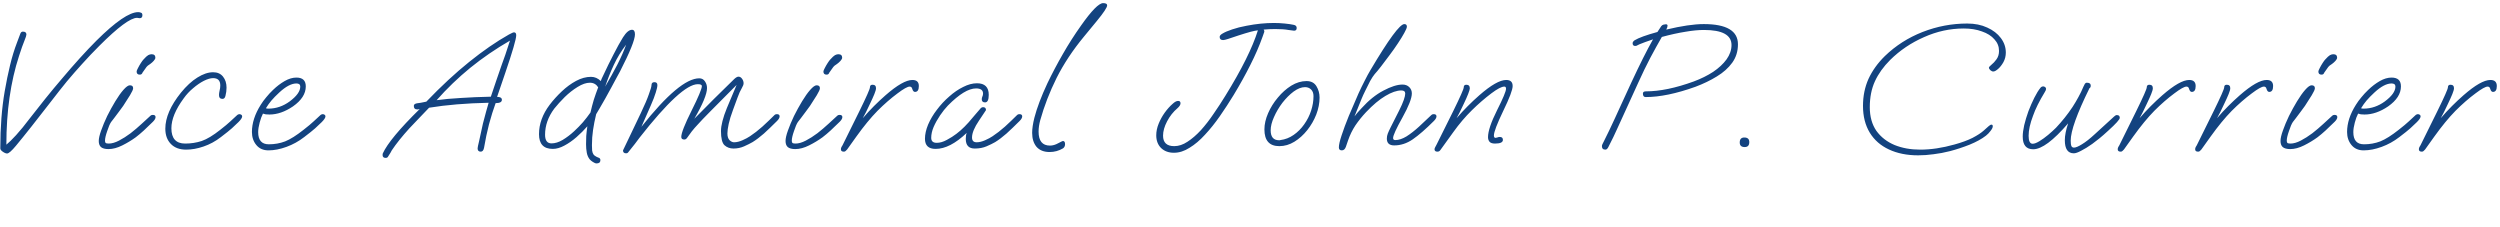 <svg width="408" height="37" viewBox="0 0 408 37" fill="none" xmlns="http://www.w3.org/2000/svg">
<path d="M1.16 25.05C0.96 25.05 0.72 24.95 0.44 24.75C0.18 24.57 0.05 24.39 0.05 24.21C0.05 20.77 0.29 17.66 0.77 14.88C1.03 13.38 1.32 11.97 1.64 10.65C1.96 9.31 2.34 8.07 2.78 6.93L3.32 5.49C3.4 5.27 3.54 5.16 3.74 5.16C4.12 5.16 4.31 5.32 4.31 5.64C4.31 5.78 4.2 6.12 3.98 6.66C3.76 7.18 3.47 8 3.11 9.12C1.73 13.34 1.04 18.17 1.04 23.61C1.44 23.29 1.97 22.77 2.63 22.05C3.29 21.33 4.05 20.4 4.91 19.26C5.67 18.28 6.49 17.24 7.37 16.14C8.27 15.02 9.2 13.9 10.16 12.78C11.12 11.64 12.07 10.55 13.01 9.51C13.97 8.45 14.88 7.49 15.74 6.63C18.86 3.53 21.13 1.98 22.55 1.98C22.71 1.98 22.86 2.01 23 2.07C23.16 2.11 23.24 2.25 23.24 2.49C23.24 2.81 23.09 2.97 22.79 2.97C22.71 2.97 22.64 2.96 22.58 2.94C22.52 2.92 22.45 2.91 22.37 2.91C21.31 2.91 19.26 4.43 16.22 7.47C15.18 8.51 14.24 9.5 13.4 10.44C12.56 11.36 11.73 12.31 10.91 13.29C10.11 14.27 9.25 15.36 8.33 16.56C7.41 17.74 6.34 19.11 5.12 20.67C4.14 21.91 3.3 22.95 2.6 23.79C1.9 24.63 1.42 25.05 1.16 25.05ZM22.807 12.18C22.467 12.18 22.297 12.01 22.297 11.67C22.297 11.57 22.367 11.39 22.507 11.13C22.647 10.85 22.807 10.57 22.987 10.29C23.167 10.01 23.307 9.82 23.407 9.72C23.747 9.34 24.007 9.1 24.187 9C24.387 8.9 24.567 8.85 24.727 8.85C25.147 8.85 25.357 9.04 25.357 9.42C25.357 9.56 25.267 9.73 25.087 9.93C24.927 10.11 24.737 10.28 24.517 10.44C24.197 10.64 23.997 10.8 23.917 10.92L23.257 11.85C23.237 11.93 23.187 12.01 23.107 12.09C23.047 12.15 22.947 12.18 22.807 12.18ZM17.707 24.33C17.147 24.33 16.737 24.22 16.477 24C16.237 23.78 16.117 23.45 16.117 23.01C16.117 22.59 16.247 22.02 16.507 21.3C16.767 20.56 17.097 19.77 17.497 18.93C17.917 18.09 18.357 17.29 18.817 16.53C19.277 15.77 19.717 15.15 20.137 14.67C20.577 14.17 20.927 13.92 21.187 13.92C21.547 13.92 21.727 14.08 21.727 14.4C21.727 14.6 21.557 14.98 21.217 15.54C20.877 16.1 20.507 16.68 20.107 17.28C19.947 17.5 19.727 17.8 19.447 18.18C19.167 18.56 18.897 18.92 18.637 19.26C18.377 19.58 18.207 19.8 18.127 19.92C17.927 20.22 17.717 20.71 17.497 21.39C17.257 22.07 17.137 22.59 17.137 22.95C17.137 23.11 17.167 23.23 17.227 23.31C17.307 23.39 17.477 23.43 17.737 23.43C18.237 23.43 18.797 23.27 19.417 22.95C20.037 22.63 20.667 22.23 21.307 21.75C21.947 21.25 22.547 20.74 23.107 20.22C23.687 19.7 24.177 19.25 24.577 18.87C24.657 18.79 24.777 18.75 24.937 18.75C25.237 18.75 25.387 18.87 25.387 19.11C25.387 19.33 25.247 19.58 24.967 19.86C24.427 20.4 23.927 20.88 23.467 21.3C23.007 21.72 22.567 22.09 22.147 22.41C21.487 22.89 20.757 23.33 19.957 23.73C19.157 24.13 18.407 24.33 17.707 24.33ZM30.371 24.42C29.311 24.42 28.481 24.11 27.881 23.49C27.281 22.87 26.981 22.04 26.981 21C26.981 19.2 27.831 17.24 29.531 15.12C30.411 14.04 31.301 13.22 32.201 12.66C33.121 12.08 33.981 11.79 34.781 11.79C35.481 11.79 36.021 12.03 36.401 12.51C36.781 12.99 36.971 13.59 36.971 14.31C36.971 14.75 36.911 15.2 36.791 15.66C36.711 15.98 36.551 16.14 36.311 16.14C35.931 16.14 35.741 15.93 35.741 15.51C35.741 15.33 35.771 15.1 35.831 14.82C35.911 14.52 35.951 14.23 35.951 13.95C35.951 13.15 35.561 12.75 34.781 12.75C34.361 12.75 33.851 12.9 33.251 13.2C32.671 13.5 32.091 13.9 31.511 14.4C30.931 14.88 30.421 15.43 29.981 16.05C28.641 17.87 27.971 19.5 27.971 20.94C27.971 22.6 28.721 23.43 30.221 23.43C31.161 23.43 32.061 23.29 32.921 23.01C33.781 22.71 34.791 22.1 35.951 21.18C36.671 20.62 37.211 20.17 37.571 19.83C37.931 19.49 38.321 19.13 38.741 18.75C38.861 18.67 38.971 18.63 39.071 18.63C39.171 18.63 39.271 18.66 39.371 18.72C39.471 18.78 39.521 18.87 39.521 18.99C39.521 19.21 39.321 19.52 38.921 19.92C38.581 20.24 38.221 20.58 37.841 20.94C37.461 21.28 36.861 21.76 36.041 22.38C35.161 23.06 34.221 23.57 33.221 23.91C32.241 24.25 31.291 24.42 30.371 24.42ZM43.814 24.54C42.974 24.54 42.314 24.25 41.834 23.67C41.354 23.09 41.114 22.38 41.114 21.54C41.114 20.1 41.594 18.62 42.554 17.1C42.814 16.68 43.114 16.27 43.454 15.87C43.794 15.45 44.164 15.05 44.564 14.67C45.164 14.09 45.794 13.61 46.454 13.23C47.114 12.85 47.754 12.66 48.374 12.66C49.394 12.66 49.904 13.14 49.904 14.1C49.904 15.3 49.204 16.39 47.804 17.37C46.504 18.25 45.224 18.69 43.964 18.69C43.744 18.69 43.544 18.68 43.364 18.66C43.204 18.62 43.054 18.58 42.914 18.54C42.714 18.92 42.534 19.41 42.374 20.01C42.214 20.61 42.134 21.13 42.134 21.57C42.134 22.89 42.714 23.55 43.874 23.55C44.814 23.55 45.704 23.39 46.544 23.07C47.384 22.73 48.384 22.1 49.544 21.18C50.264 20.62 50.804 20.17 51.164 19.83C51.524 19.49 51.914 19.13 52.334 18.75C52.454 18.67 52.564 18.63 52.664 18.63C52.764 18.63 52.864 18.66 52.964 18.72C53.064 18.78 53.114 18.87 53.114 18.99C53.114 19.21 52.914 19.52 52.514 19.92C52.174 20.24 51.814 20.58 51.434 20.94C51.054 21.28 50.454 21.76 49.634 22.38C48.754 23.06 47.794 23.59 46.754 23.97C45.714 24.35 44.734 24.54 43.814 24.54ZM43.784 17.73C44.424 17.73 45.034 17.63 45.614 17.43C46.194 17.23 46.744 16.94 47.264 16.56C48.424 15.7 49.004 14.89 49.004 14.13C49.004 13.79 48.794 13.62 48.374 13.62C47.574 13.62 46.644 14.11 45.584 15.09C45.064 15.57 44.634 16.01 44.294 16.41C43.974 16.79 43.674 17.21 43.394 17.67C43.514 17.71 43.644 17.73 43.784 17.73ZM62.946 25.77C62.606 25.77 62.436 25.61 62.436 25.29C62.436 25.17 62.446 25.09 62.466 25.05C63.206 23.43 65.216 21.01 68.496 17.79C68.396 17.81 68.306 17.83 68.226 17.85C68.146 17.85 68.086 17.85 68.046 17.85C67.706 17.85 67.536 17.66 67.536 17.28C67.536 17.06 67.706 16.92 68.046 16.86C68.246 16.82 68.456 16.79 68.676 16.77C68.916 16.73 69.216 16.67 69.576 16.59C71.996 14.07 74.326 11.91 76.566 10.11C78.826 8.29 80.986 6.8 83.046 5.64C83.226 5.54 83.386 5.46 83.526 5.4C83.666 5.32 83.786 5.28 83.886 5.28C84.126 5.28 84.246 5.44 84.246 5.76C84.246 6.36 83.646 8.42 82.446 11.94L81.126 15.81C81.646 15.81 81.906 15.97 81.906 16.29C81.906 16.65 81.566 16.83 80.886 16.83C80.506 17.87 80.146 19.02 79.806 20.28C79.486 21.52 79.216 22.8 78.996 24.12C78.916 24.54 78.736 24.75 78.456 24.75C78.116 24.75 77.946 24.57 77.946 24.21C77.946 24.15 77.966 24.02 78.006 23.82C78.046 23.62 78.106 23.36 78.186 23.04C78.426 21.88 78.636 20.92 78.816 20.16C79.016 19.4 79.186 18.76 79.326 18.24C79.486 17.7 79.626 17.21 79.746 16.77C76.066 16.85 72.826 17.12 70.026 17.58C69.226 18.4 68.556 19.1 68.016 19.68C67.476 20.24 67.076 20.66 66.816 20.94C65.616 22.26 64.656 23.46 63.936 24.54C63.876 24.64 63.806 24.77 63.726 24.93C63.626 25.09 63.506 25.28 63.366 25.5C63.286 25.68 63.146 25.77 62.946 25.77ZM71.256 16.35C72.416 16.19 73.726 16.07 75.186 15.99C76.646 15.89 78.286 15.82 80.106 15.78C80.406 14.86 80.706 13.97 81.006 13.11C81.306 12.23 81.596 11.39 81.876 10.59C82.216 9.71 82.666 8.39 83.226 6.63C80.906 7.97 78.746 9.45 76.746 11.07C74.766 12.69 72.936 14.45 71.256 16.35ZM97.355 26.67C97.195 26.67 96.995 26.59 96.755 26.43C96.535 26.29 96.365 26.15 96.245 26.01C96.005 25.71 95.845 25.35 95.765 24.93C95.685 24.51 95.645 24.05 95.645 23.55C95.645 23.13 95.655 22.68 95.675 22.2C95.715 21.7 95.775 21.17 95.855 20.61C95.335 21.21 94.745 21.8 94.085 22.38C93.445 22.94 92.785 23.4 92.105 23.76C91.445 24.12 90.815 24.3 90.215 24.3C88.715 24.3 87.965 23.5 87.965 21.9C87.965 20.24 88.545 18.64 89.705 17.1C90.285 16.34 90.945 15.61 91.685 14.91C92.425 14.21 93.205 13.64 94.025 13.2C94.845 12.76 95.655 12.54 96.455 12.54C97.055 12.54 97.585 12.77 98.045 13.23C98.085 13.15 98.135 13.02 98.195 12.84C98.275 12.66 98.385 12.43 98.525 12.15C99.005 11.11 99.535 10.03 100.115 8.91C100.695 7.77 101.215 6.83 101.675 6.09C102.195 5.27 102.685 4.86 103.145 4.86C103.465 4.86 103.625 5.11 103.625 5.61C103.625 6.47 102.815 8.48 101.195 11.64C101.095 11.82 100.915 12.15 100.655 12.63C100.415 13.09 100.125 13.63 99.785 14.25C99.465 14.85 99.135 15.45 98.795 16.05C98.455 16.65 98.145 17.19 97.865 17.67C97.605 18.13 97.415 18.45 97.295 18.63C97.075 19.53 96.905 20.39 96.785 21.21C96.665 22.01 96.605 22.84 96.605 23.7C96.605 24.02 96.615 24.31 96.635 24.57C96.675 24.85 96.755 25.07 96.875 25.23C96.975 25.35 97.085 25.44 97.205 25.5C97.325 25.58 97.465 25.65 97.625 25.71C97.865 25.77 97.985 25.91 97.985 26.13C97.985 26.49 97.775 26.67 97.355 26.67ZM98.765 14.13C99.525 12.83 100.195 11.62 100.775 10.5C101.355 9.36 101.825 8.29 102.185 7.29C101.385 8.33 100.715 9.43 100.175 10.59C99.635 11.75 99.165 12.93 98.765 14.13ZM90.005 23.4C90.585 23.4 91.195 23.21 91.835 22.83C92.495 22.43 93.115 21.96 93.695 21.42C94.215 20.94 94.695 20.45 95.135 19.95C95.575 19.43 95.985 18.9 96.365 18.36C96.525 17.66 96.705 16.97 96.905 16.29C97.125 15.61 97.365 14.93 97.625 14.25C97.305 13.75 96.855 13.5 96.275 13.5C95.675 13.5 95.005 13.73 94.265 14.19C93.545 14.63 92.845 15.18 92.165 15.84C91.505 16.5 90.935 17.13 90.455 17.73C89.455 19.07 88.955 20.49 88.955 21.99C88.955 22.93 89.305 23.4 90.005 23.4ZM102.184 25.02C101.844 25.02 101.674 24.86 101.674 24.54C101.674 24.52 101.794 24.27 102.034 23.79C102.274 23.31 102.614 22.6 103.054 21.66L104.584 18.45C105.204 17.15 105.644 16.12 105.904 15.36C106.184 14.6 106.324 14.11 106.324 13.89C106.324 13.57 106.484 13.41 106.804 13.41C107.124 13.41 107.284 13.57 107.284 13.89C107.284 14.15 107.194 14.56 107.014 15.12C106.854 15.66 106.584 16.36 106.204 17.22L104.674 20.7C108.854 15.42 112.004 12.78 114.124 12.78C114.524 12.78 114.834 12.95 115.054 13.29C115.274 13.61 115.384 13.97 115.384 14.37C115.384 15.33 114.694 17 113.314 19.38C114.374 18.3 115.444 17.22 116.524 16.14C117.624 15.04 118.724 13.96 119.824 12.9C120.104 12.64 120.334 12.51 120.514 12.51C120.754 12.51 120.954 12.63 121.114 12.87C121.274 13.09 121.354 13.33 121.354 13.59C121.354 13.79 121.264 14.04 121.084 14.34C120.824 14.78 120.584 15.31 120.364 15.93C120.144 16.53 119.894 17.21 119.614 17.97C119.294 18.83 119.064 19.58 118.924 20.22C118.784 20.86 118.714 21.38 118.714 21.78C118.714 22.28 118.834 22.65 119.074 22.89C119.314 23.11 119.554 23.22 119.794 23.22C120.214 23.22 120.674 23.11 121.174 22.89C121.674 22.67 122.084 22.45 122.404 22.23C123.044 21.81 123.714 21.29 124.414 20.67C125.114 20.03 125.784 19.39 126.424 18.75C126.504 18.67 126.624 18.63 126.784 18.63C127.084 18.63 127.234 18.75 127.234 18.99C127.234 19.21 127.094 19.46 126.814 19.74C126.014 20.54 125.294 21.23 124.654 21.81C124.014 22.37 123.404 22.83 122.824 23.19C122.444 23.41 121.984 23.64 121.444 23.88C120.904 24.12 120.324 24.24 119.704 24.24C119.124 24.24 118.634 24.06 118.234 23.7C117.854 23.34 117.664 22.57 117.664 21.39C117.664 20.93 117.744 20.39 117.904 19.77C118.064 19.13 118.304 18.42 118.624 17.64L120.214 13.86L115.924 18.18C115.424 18.68 115.014 19.1 114.694 19.44C114.374 19.78 114.114 20.06 113.914 20.28C113.534 20.68 113.194 21.07 112.894 21.45C112.614 21.83 112.374 22.16 112.174 22.44C112.034 22.66 111.874 22.77 111.694 22.77C111.354 22.77 111.184 22.63 111.184 22.35C111.184 21.73 111.744 20.3 112.864 18.06C113.984 15.82 114.544 14.48 114.544 14.04C114.544 13.84 114.324 13.74 113.884 13.74C112.104 13.74 108.934 16.65 104.374 22.47C103.994 23.01 103.364 23.82 102.484 24.9C102.424 24.98 102.324 25.02 102.184 25.02ZM134.891 12.18C134.551 12.18 134.381 12.01 134.381 11.67C134.381 11.57 134.451 11.39 134.591 11.13C134.731 10.85 134.891 10.57 135.071 10.29C135.251 10.01 135.391 9.82 135.491 9.72C135.831 9.34 136.091 9.1 136.271 9C136.471 8.9 136.651 8.85 136.811 8.85C137.231 8.85 137.441 9.04 137.441 9.42C137.441 9.56 137.351 9.73 137.171 9.93C137.011 10.11 136.821 10.28 136.601 10.44C136.281 10.64 136.081 10.8 136.001 10.92L135.341 11.85C135.321 11.93 135.271 12.01 135.191 12.09C135.131 12.15 135.031 12.18 134.891 12.18ZM129.791 24.33C129.231 24.33 128.821 24.22 128.561 24C128.321 23.78 128.201 23.45 128.201 23.01C128.201 22.59 128.331 22.02 128.591 21.3C128.851 20.56 129.181 19.77 129.581 18.93C130.001 18.09 130.441 17.29 130.901 16.53C131.361 15.77 131.801 15.15 132.221 14.67C132.661 14.17 133.011 13.92 133.271 13.92C133.631 13.92 133.811 14.08 133.811 14.4C133.811 14.6 133.641 14.98 133.301 15.54C132.961 16.1 132.591 16.68 132.191 17.28C132.031 17.5 131.811 17.8 131.531 18.18C131.251 18.56 130.981 18.92 130.721 19.26C130.461 19.58 130.291 19.8 130.211 19.92C130.011 20.22 129.801 20.71 129.581 21.39C129.341 22.07 129.221 22.59 129.221 22.95C129.221 23.11 129.251 23.23 129.311 23.31C129.391 23.39 129.561 23.43 129.821 23.43C130.321 23.43 130.881 23.27 131.501 22.95C132.121 22.63 132.751 22.23 133.391 21.75C134.031 21.25 134.631 20.74 135.191 20.22C135.771 19.7 136.261 19.25 136.661 18.87C136.741 18.79 136.861 18.75 137.021 18.75C137.321 18.75 137.471 18.87 137.471 19.11C137.471 19.33 137.331 19.58 137.051 19.86C136.511 20.4 136.011 20.88 135.551 21.3C135.091 21.72 134.651 22.09 134.231 22.41C133.571 22.89 132.841 23.33 132.041 23.73C131.241 24.13 130.491 24.33 129.791 24.33ZM137.715 24.75C137.395 24.75 137.235 24.62 137.235 24.36C137.235 24.24 137.265 24.12 137.325 24C137.405 23.88 137.465 23.78 137.505 23.7L140.235 18.18C141.395 15.82 141.975 14.51 141.975 14.25C141.975 13.97 142.115 13.83 142.395 13.83C142.775 13.83 142.965 14.02 142.965 14.4C142.965 14.6 142.875 14.92 142.695 15.36C142.515 15.8 142.285 16.31 142.005 16.89C141.525 17.93 141.125 18.73 140.805 19.29C141.405 18.59 142.015 17.93 142.635 17.31C143.255 16.69 143.885 16.1 144.525 15.54C146.425 13.88 147.885 13.05 148.905 13.05C149.605 13.05 149.955 13.38 149.955 14.04C149.955 14.68 149.745 15 149.325 15C149.125 15 148.975 14.83 148.875 14.49C148.815 14.25 148.675 14.13 148.455 14.13C148.115 14.13 147.455 14.5 146.475 15.24C145.395 16.04 144.305 16.99 143.205 18.09C142.125 19.19 140.975 20.59 139.755 22.29L138.255 24.39C138.175 24.49 138.095 24.57 138.015 24.63C137.955 24.71 137.855 24.75 137.715 24.75ZM152.694 24.3C151.534 24.3 150.954 23.75 150.954 22.65C150.954 21.93 151.124 21.16 151.464 20.34C151.824 19.5 152.304 18.69 152.904 17.91C153.504 17.11 154.174 16.39 154.914 15.75C155.654 15.09 156.414 14.57 157.194 14.19C157.974 13.79 158.724 13.59 159.444 13.59C160.724 13.59 161.364 14.22 161.364 15.48C161.364 16.3 161.164 16.71 160.764 16.71C160.404 16.71 160.224 16.54 160.224 16.2C160.224 16.06 160.254 15.92 160.314 15.78C160.394 15.62 160.434 15.45 160.434 15.27C160.434 14.71 160.054 14.43 159.294 14.43C158.074 14.43 156.544 15.36 154.704 17.22C154.264 17.68 153.834 18.22 153.414 18.84C152.994 19.46 152.644 20.09 152.364 20.73C152.104 21.35 151.974 21.94 151.974 22.5C151.974 23.04 152.274 23.31 152.874 23.31C153.394 23.31 153.944 23.15 154.524 22.83C155.124 22.51 155.644 22.18 156.084 21.84C156.964 21.18 157.864 20.28 158.784 19.14C158.924 18.98 159.104 18.77 159.324 18.51C159.544 18.25 159.794 17.96 160.074 17.64C160.174 17.54 160.294 17.49 160.434 17.49C160.754 17.49 160.914 17.65 160.914 17.97L159.774 19.68C159.014 20.8 158.634 21.72 158.634 22.44C158.634 22.96 158.884 23.22 159.384 23.22C159.804 23.22 160.264 23.11 160.764 22.89C161.264 22.67 161.674 22.45 161.994 22.23C162.634 21.81 163.304 21.29 164.004 20.67C164.704 20.03 165.374 19.39 166.014 18.75C166.094 18.67 166.214 18.63 166.374 18.63C166.674 18.63 166.824 18.75 166.824 18.99C166.824 19.21 166.684 19.46 166.404 19.74C165.604 20.54 164.884 21.23 164.244 21.81C163.604 22.37 162.994 22.83 162.414 23.19C162.034 23.41 161.564 23.64 161.004 23.88C160.444 24.12 159.804 24.24 159.084 24.24C158.104 24.24 157.614 23.72 157.614 22.68C157.614 22.28 157.664 21.95 157.764 21.69C155.944 23.43 154.254 24.3 152.694 24.3ZM171.297 24.81C170.377 24.81 169.667 24.53 169.167 23.97C168.687 23.39 168.447 22.63 168.447 21.69C168.447 21.01 168.567 20.19 168.807 19.23C169.227 17.61 169.937 15.73 170.937 13.59C171.717 11.97 172.557 10.38 173.457 8.82C174.357 7.24 175.347 5.69 176.427 4.17C178.147 1.73 179.347 0.51 180.027 0.51C180.467 0.51 180.687 0.63 180.687 0.87C180.687 1.21 180.127 2.06 179.007 3.42L176.907 5.97C175.087 8.17 173.597 10.42 172.437 12.72C171.297 15.02 170.407 17.32 169.767 19.62C169.587 20.28 169.497 20.9 169.497 21.48C169.497 23 170.117 23.76 171.357 23.76C171.797 23.76 172.247 23.63 172.707 23.37C173.167 23.13 173.417 23.01 173.457 23.01C173.697 23.01 173.817 23.18 173.817 23.52C173.817 23.82 173.707 24.05 173.487 24.21C172.807 24.61 172.077 24.81 171.297 24.81ZM191.58 24.93C190.72 24.93 190.02 24.67 189.48 24.15C188.96 23.63 188.7 22.94 188.7 22.08C188.7 21.46 188.83 20.83 189.09 20.19C189.35 19.55 189.68 18.95 190.08 18.39C190.5 17.81 190.93 17.33 191.37 16.95C191.71 16.63 192.01 16.47 192.27 16.47C192.53 16.47 192.66 16.6 192.66 16.86C192.66 17.1 192.49 17.37 192.15 17.67C191.47 18.25 190.91 18.96 190.47 19.8C190.03 20.64 189.81 21.42 189.81 22.14C189.81 23.28 190.42 23.85 191.64 23.85C192.36 23.85 193.08 23.61 193.8 23.13C194.54 22.65 195.27 22.02 195.99 21.24C196.71 20.44 197.4 19.55 198.06 18.57C198.74 17.59 199.38 16.61 199.98 15.63C202.64 11.33 204.41 7.77 205.29 4.95C205.03 4.97 204.63 5.05 204.09 5.19C203.57 5.33 202.91 5.53 202.11 5.79C201.35 6.03 200.78 6.22 200.4 6.36C200.02 6.48 199.76 6.54 199.62 6.54C199.24 6.54 199.05 6.37 199.05 6.03C199.05 5.85 199.18 5.68 199.44 5.52C199.86 5.26 200.41 5.02 201.09 4.8C201.79 4.56 202.58 4.36 203.46 4.2C205 3.9 206.48 3.75 207.9 3.75C208.48 3.75 209.07 3.78 209.67 3.84C210.27 3.9 210.75 3.97 211.11 4.05C211.45 4.11 211.62 4.28 211.62 4.56C211.62 4.86 211.48 5.01 211.2 5.01C211.12 5.01 210.81 4.97 210.27 4.89C209.73 4.79 209.01 4.74 208.11 4.74C207.49 4.74 206.86 4.77 206.22 4.83C206.3 4.91 206.34 5.01 206.34 5.13C206.34 5.19 206.3 5.32 206.22 5.52C206.16 5.7 206.1 5.87 206.04 6.03C205.52 7.49 204.86 9.01 204.06 10.59C203.28 12.15 202.37 13.79 201.33 15.51C200.61 16.69 199.86 17.84 199.08 18.96C198.3 20.08 197.49 21.09 196.65 21.99C195.83 22.89 194.99 23.6 194.13 24.12C193.29 24.66 192.44 24.93 191.58 24.93ZM208.783 23.85C207.163 23.85 206.353 22.94 206.353 21.12C206.353 20.28 206.553 19.4 206.953 18.48C207.353 17.56 207.883 16.71 208.543 15.93C209.203 15.13 209.933 14.48 210.733 13.98C211.553 13.48 212.383 13.23 213.223 13.23C213.963 13.23 214.503 13.51 214.843 14.07C215.183 14.63 215.353 15.25 215.353 15.93C215.353 16.83 215.173 17.75 214.813 18.69C214.453 19.61 213.963 20.46 213.343 21.24C212.723 22.02 212.023 22.65 211.243 23.13C210.463 23.61 209.643 23.85 208.783 23.85ZM208.753 22.89C208.873 22.89 208.943 22.88 208.963 22.86C209.743 22.76 210.463 22.48 211.123 22.02C211.783 21.56 212.353 20.99 212.833 20.31C213.333 19.61 213.713 18.86 213.973 18.06C214.233 17.26 214.363 16.47 214.363 15.69C214.363 15.23 214.233 14.87 213.973 14.61C213.713 14.35 213.383 14.22 212.983 14.22C212.403 14.22 211.783 14.46 211.123 14.94C210.483 15.42 209.873 16.03 209.293 16.77C208.733 17.51 208.273 18.29 207.913 19.11C207.553 19.91 207.373 20.63 207.373 21.27C207.373 22.35 207.833 22.89 208.753 22.89ZM218.983 24.54C218.663 24.54 218.503 24.38 218.503 24.06C218.503 23.64 218.653 22.98 218.953 22.08C219.253 21.16 219.643 20.11 220.123 18.93C220.623 17.73 221.153 16.5 221.713 15.24C222.033 14.54 222.363 13.86 222.703 13.2C223.043 12.52 223.363 11.93 223.663 11.43C226.623 6.43 228.463 3.93 229.183 3.93C229.463 3.93 229.603 4.07 229.603 4.35C229.603 4.53 229.463 4.87 229.183 5.37C228.923 5.85 228.573 6.42 228.133 7.08C227.713 7.72 227.253 8.37 226.753 9.03C226.273 9.69 225.813 10.3 225.373 10.86C224.953 11.4 224.613 11.81 224.353 12.09C224.133 12.35 223.883 12.73 223.603 13.23C223.343 13.73 223.083 14.25 222.823 14.79C222.563 15.31 222.353 15.77 222.193 16.17L221.053 18.99C221.353 18.59 221.743 18.14 222.223 17.64C223.363 16.38 224.543 15.43 225.763 14.79C227.003 14.13 228.043 13.8 228.883 13.8C229.343 13.8 229.713 13.94 229.993 14.22C230.273 14.5 230.413 14.84 230.413 15.24C230.413 16.02 229.903 17.33 228.883 19.17C227.863 20.99 227.353 22.11 227.353 22.53C227.353 22.75 227.473 22.86 227.713 22.86C228.273 22.86 228.883 22.66 229.543 22.26C230.203 21.84 230.883 21.31 231.583 20.67C232.283 20.03 232.963 19.39 233.623 18.75C233.703 18.67 233.823 18.63 233.983 18.63C234.283 18.63 234.433 18.75 234.433 18.99C234.433 19.21 234.293 19.46 234.013 19.74C232.673 21.08 231.523 22.08 230.563 22.74C229.603 23.4 228.593 23.73 227.533 23.73C226.733 23.73 226.333 23.36 226.333 22.62C226.333 22.34 226.383 22.07 226.483 21.81C226.583 21.55 226.743 21.2 226.963 20.76L228.343 18.03C228.683 17.35 228.933 16.78 229.093 16.32C229.253 15.86 229.333 15.51 229.333 15.27C229.333 14.93 229.123 14.76 228.703 14.76C227.963 14.76 227.093 15.06 226.093 15.66C225.113 16.24 224.063 17.12 222.943 18.3C222.303 18.98 221.723 19.7 221.203 20.46C220.703 21.22 220.303 22.04 220.003 22.92L219.643 23.97C219.503 24.35 219.283 24.54 218.983 24.54ZM234.594 24.75C234.274 24.75 234.114 24.62 234.114 24.36C234.114 24.26 234.154 24.14 234.234 24C234.314 23.84 234.384 23.71 234.444 23.61L237.144 18.18C238.304 15.82 238.884 14.51 238.884 14.25C238.884 13.97 239.024 13.83 239.304 13.83C239.684 13.83 239.874 14.03 239.874 14.43C239.874 14.57 239.784 14.87 239.604 15.33C239.424 15.79 239.194 16.31 238.914 16.89C238.434 17.93 238.034 18.73 237.714 19.29C238.314 18.59 238.924 17.93 239.544 17.31C240.164 16.69 240.794 16.1 241.434 15.54C243.334 13.88 244.794 13.05 245.814 13.05C246.514 13.05 246.864 13.38 246.864 14.04C246.864 14.64 246.354 15.99 245.334 18.09C244.314 20.21 243.804 21.55 243.804 22.11C243.804 22.37 243.894 22.5 244.074 22.5C244.134 22.5 244.224 22.48 244.344 22.44C244.484 22.38 244.624 22.35 244.764 22.35C245.104 22.35 245.274 22.51 245.274 22.83C245.274 23.23 244.844 23.43 243.984 23.43C243.584 23.43 243.294 23.34 243.114 23.16C242.934 22.96 242.844 22.7 242.844 22.38C242.844 21.42 243.334 19.96 244.314 18C245.294 16.06 245.784 14.89 245.784 14.49C245.784 14.25 245.694 14.13 245.514 14.13C245.074 14.13 244.364 14.5 243.384 15.24C242.324 16.04 241.264 16.96 240.204 18C239.144 19.04 238.134 20.23 237.174 21.57L235.074 24.48C234.954 24.66 234.794 24.75 234.594 24.75ZM262.003 24.42C261.623 24.42 261.433 24.23 261.433 23.85C261.433 23.75 261.463 23.64 261.523 23.52C261.603 23.38 261.683 23.22 261.763 23.04C262.063 22.44 262.353 21.85 262.633 21.27C262.913 20.69 263.213 20.05 263.533 19.35C263.873 18.63 264.253 17.8 264.673 16.86C265.113 15.92 265.633 14.79 266.233 13.47C266.913 12.01 267.543 10.7 268.123 9.54C268.703 8.38 269.253 7.34 269.773 6.42C269.333 6.56 268.903 6.71 268.483 6.87C268.083 7.01 267.773 7.13 267.553 7.23C267.313 7.35 267.153 7.43 267.073 7.47C267.013 7.49 266.943 7.5 266.863 7.5C266.583 7.5 266.443 7.35 266.443 7.05C266.443 6.89 266.553 6.73 266.773 6.57C267.433 6.17 268.673 5.72 270.493 5.22C270.713 4.86 270.923 4.54 271.123 4.26C271.223 4.14 271.343 4.06 271.483 4.02C271.643 3.98 271.773 3.96 271.873 3.96C272.053 3.96 272.143 4.04 272.143 4.2C272.143 4.36 272.073 4.57 271.933 4.83C274.433 4.23 276.473 3.93 278.053 3.93C281.773 3.93 283.633 5.03 283.633 7.23C283.633 8.37 283.323 9.37 282.703 10.23C282.083 11.09 281.243 11.84 280.183 12.48C279.143 13.12 277.983 13.68 276.703 14.16C273.583 15.28 270.873 15.84 268.573 15.84C268.273 15.84 268.123 15.65 268.123 15.27C268.123 15.03 268.283 14.91 268.603 14.91C270.863 14.91 273.473 14.37 276.433 13.29C277.613 12.85 278.663 12.33 279.583 11.73C280.503 11.11 281.233 10.43 281.773 9.69C282.313 8.93 282.583 8.15 282.583 7.35C282.583 5.71 281.083 4.89 278.083 4.89C277.183 4.89 276.163 4.99 275.023 5.19C273.883 5.37 272.613 5.65 271.213 6.03C270.613 7.07 269.983 8.21 269.323 9.45C268.683 10.67 268.033 12.01 267.373 13.47L263.893 21.09C263.733 21.43 263.533 21.86 263.293 22.38C263.053 22.88 262.783 23.42 262.483 24C262.343 24.28 262.183 24.42 262.003 24.42ZM284.734 24C284.194 24 283.924 23.75 283.924 23.25C283.924 22.71 284.174 22.44 284.674 22.44C285.214 22.44 285.484 22.69 285.484 23.19C285.484 23.73 285.234 24 284.734 24ZM313.04 25.35C311.22 25.35 309.63 25.03 308.27 24.39C306.93 23.77 305.89 22.86 305.15 21.66C304.41 20.44 304.04 18.98 304.04 17.28C304.04 15.68 304.34 14.21 304.94 12.87C305.56 11.53 306.45 10.29 307.61 9.15C309.37 7.45 311.42 6.14 313.76 5.22C316.12 4.3 318.55 3.84 321.05 3.84C322.29 3.84 323.38 4.06 324.32 4.5C325.26 4.92 326 5.49 326.54 6.21C327.08 6.93 327.35 7.72 327.35 8.58C327.35 9.14 327.22 9.66 326.96 10.14C326.7 10.6 326.41 10.97 326.09 11.25C325.77 11.53 325.51 11.67 325.31 11.67C325.15 11.67 324.99 11.6 324.83 11.46C324.67 11.3 324.59 11.17 324.59 11.07C324.59 10.95 324.73 10.78 325.01 10.56C325.29 10.34 325.56 10.05 325.82 9.69C326.1 9.31 326.24 8.85 326.24 8.31C326.24 7.59 325.99 6.96 325.49 6.42C325.01 5.86 324.33 5.43 323.45 5.13C322.59 4.81 321.6 4.65 320.48 4.65C318.26 4.65 316.1 5.12 314 6.06C311.9 6.98 310.06 8.22 308.48 9.78C307.38 10.88 306.55 12.04 305.99 13.26C305.43 14.48 305.15 15.89 305.15 17.49C305.15 19.03 305.51 20.32 306.23 21.36C306.97 22.38 307.96 23.15 309.2 23.67C310.44 24.17 311.83 24.42 313.37 24.42C315.13 24.42 317 24.14 318.98 23.58C320.14 23.26 321.12 22.9 321.92 22.5C322.72 22.08 323.32 21.69 323.72 21.33C324.1 20.99 324.38 20.74 324.56 20.58C324.74 20.42 324.89 20.34 325.01 20.34C325.15 20.34 325.22 20.43 325.22 20.61C325.22 20.81 325.1 21.06 324.86 21.36C324.64 21.66 324.39 21.92 324.11 22.14C323.41 22.68 322.52 23.17 321.44 23.61C320.38 24.03 319.32 24.38 318.26 24.66C317.32 24.9 316.42 25.07 315.56 25.17C314.7 25.29 313.86 25.35 313.04 25.35ZM338.449 25.02C337.469 25.02 336.979 24.31 336.979 22.89C336.979 22.13 337.159 21.21 337.519 20.13C335.099 22.95 333.199 24.36 331.819 24.36C330.679 24.36 330.109 23.67 330.109 22.29C330.109 21.77 330.189 21.15 330.349 20.43C330.529 19.69 330.759 18.93 331.039 18.15C331.339 17.37 331.659 16.64 331.999 15.96C332.339 15.28 332.679 14.73 333.019 14.31C333.139 14.17 333.289 14.1 333.469 14.1C333.569 14.1 333.669 14.14 333.769 14.22C333.869 14.28 333.919 14.38 333.919 14.52C333.919 14.64 333.849 14.81 333.709 15.03C332.809 16.51 332.169 17.8 331.789 18.9C331.309 20.16 331.069 21.25 331.069 22.17C331.069 23.03 331.289 23.46 331.729 23.46C332.009 23.46 332.379 23.32 332.839 23.04C333.299 22.76 333.769 22.42 334.249 22.02C334.749 21.6 335.179 21.21 335.539 20.85C336.539 19.79 337.439 18.66 338.239 17.46C338.599 16.9 338.919 16.36 339.199 15.84C339.499 15.3 339.769 14.74 340.009 14.16C340.109 13.94 340.189 13.78 340.249 13.68C340.329 13.56 340.439 13.5 340.579 13.5C340.999 13.5 341.209 13.66 341.209 13.98C341.209 14.18 341.139 14.32 340.999 14.4C338.959 18.54 337.939 21.39 337.939 22.95C337.939 23.37 337.979 23.67 338.059 23.85C338.139 24.01 338.279 24.09 338.479 24.09C338.759 24.09 339.189 23.91 339.769 23.55C340.369 23.19 341.069 22.64 341.869 21.9L345.019 19.02C345.179 18.86 345.329 18.78 345.469 18.78C345.789 18.78 345.949 18.93 345.949 19.23C345.949 19.49 345.319 20.19 344.059 21.33C343.519 21.83 343.039 22.25 342.619 22.59C342.199 22.93 341.809 23.23 341.449 23.49C340.769 23.97 340.169 24.34 339.649 24.6C339.129 24.88 338.729 25.02 338.449 25.02ZM346.092 24.75C345.772 24.75 345.612 24.62 345.612 24.36C345.612 24.24 345.642 24.12 345.702 24C345.782 23.88 345.842 23.78 345.882 23.7L348.612 18.18C349.772 15.82 350.352 14.51 350.352 14.25C350.352 13.97 350.492 13.83 350.772 13.83C351.152 13.83 351.342 14.02 351.342 14.4C351.342 14.6 351.252 14.92 351.072 15.36C350.892 15.8 350.662 16.31 350.382 16.89C349.902 17.93 349.502 18.73 349.182 19.29C349.782 18.59 350.392 17.93 351.012 17.31C351.632 16.69 352.262 16.1 352.902 15.54C354.802 13.88 356.262 13.05 357.282 13.05C357.982 13.05 358.332 13.38 358.332 14.04C358.332 14.68 358.122 15 357.702 15C357.502 15 357.352 14.83 357.252 14.49C357.192 14.25 357.052 14.13 356.832 14.13C356.492 14.13 355.832 14.5 354.852 15.24C353.772 16.04 352.682 16.99 351.582 18.09C350.502 19.19 349.352 20.59 348.132 22.29L346.632 24.39C346.552 24.49 346.472 24.57 346.392 24.63C346.332 24.71 346.232 24.75 346.092 24.75ZM358.73 24.75C358.41 24.75 358.25 24.62 358.25 24.36C358.25 24.24 358.28 24.12 358.34 24C358.42 23.88 358.48 23.78 358.52 23.7L361.25 18.18C362.41 15.82 362.99 14.51 362.99 14.25C362.99 13.97 363.13 13.83 363.41 13.83C363.79 13.83 363.98 14.02 363.98 14.4C363.98 14.6 363.89 14.92 363.71 15.36C363.53 15.8 363.3 16.31 363.02 16.89C362.54 17.93 362.14 18.73 361.82 19.29C362.42 18.59 363.03 17.93 363.65 17.31C364.27 16.69 364.9 16.1 365.54 15.54C367.44 13.88 368.9 13.05 369.92 13.05C370.62 13.05 370.97 13.38 370.97 14.04C370.97 14.68 370.76 15 370.34 15C370.14 15 369.99 14.83 369.89 14.49C369.83 14.25 369.69 14.13 369.47 14.13C369.13 14.13 368.47 14.5 367.49 15.24C366.41 16.04 365.32 16.99 364.22 18.09C363.14 19.19 361.99 20.59 360.77 22.29L359.27 24.39C359.19 24.49 359.11 24.57 359.03 24.63C358.97 24.71 358.87 24.75 358.73 24.75ZM378.869 12.18C378.529 12.18 378.359 12.01 378.359 11.67C378.359 11.57 378.429 11.39 378.569 11.13C378.709 10.85 378.869 10.57 379.049 10.29C379.229 10.01 379.369 9.82 379.469 9.72C379.809 9.34 380.069 9.1 380.249 9C380.449 8.9 380.629 8.85 380.789 8.85C381.209 8.85 381.419 9.04 381.419 9.42C381.419 9.56 381.329 9.73 381.149 9.93C380.989 10.11 380.799 10.28 380.579 10.44C380.259 10.64 380.059 10.8 379.979 10.92L379.319 11.85C379.299 11.93 379.249 12.01 379.169 12.09C379.109 12.15 379.009 12.18 378.869 12.18ZM373.769 24.33C373.209 24.33 372.799 24.22 372.539 24C372.299 23.78 372.179 23.45 372.179 23.01C372.179 22.59 372.309 22.02 372.569 21.3C372.829 20.56 373.159 19.77 373.559 18.93C373.979 18.09 374.419 17.29 374.879 16.53C375.339 15.77 375.779 15.15 376.199 14.67C376.639 14.17 376.989 13.92 377.249 13.92C377.609 13.92 377.789 14.08 377.789 14.4C377.789 14.6 377.619 14.98 377.279 15.54C376.939 16.1 376.569 16.68 376.169 17.28C376.009 17.5 375.789 17.8 375.509 18.18C375.229 18.56 374.959 18.92 374.699 19.26C374.439 19.58 374.269 19.8 374.189 19.92C373.989 20.22 373.779 20.71 373.559 21.39C373.319 22.07 373.199 22.59 373.199 22.95C373.199 23.11 373.229 23.23 373.289 23.31C373.369 23.39 373.539 23.43 373.799 23.43C374.299 23.43 374.859 23.27 375.479 22.95C376.099 22.63 376.729 22.23 377.369 21.75C378.009 21.25 378.609 20.74 379.169 20.22C379.749 19.7 380.239 19.25 380.639 18.87C380.719 18.79 380.839 18.75 380.999 18.75C381.299 18.75 381.449 18.87 381.449 19.11C381.449 19.33 381.309 19.58 381.029 19.86C380.489 20.4 379.989 20.88 379.529 21.3C379.069 21.72 378.629 22.09 378.209 22.41C377.549 22.89 376.819 23.33 376.019 23.73C375.219 24.13 374.469 24.33 373.769 24.33ZM385.743 24.54C384.903 24.54 384.243 24.25 383.763 23.67C383.283 23.09 383.043 22.38 383.043 21.54C383.043 20.1 383.523 18.62 384.483 17.1C384.743 16.68 385.043 16.27 385.383 15.87C385.723 15.45 386.093 15.05 386.493 14.67C387.093 14.09 387.723 13.61 388.383 13.23C389.043 12.85 389.683 12.66 390.303 12.66C391.323 12.66 391.833 13.14 391.833 14.1C391.833 15.3 391.133 16.39 389.733 17.37C388.433 18.25 387.153 18.69 385.893 18.69C385.673 18.69 385.473 18.68 385.293 18.66C385.133 18.62 384.983 18.58 384.843 18.54C384.643 18.92 384.463 19.41 384.303 20.01C384.143 20.61 384.063 21.13 384.063 21.57C384.063 22.89 384.643 23.55 385.803 23.55C386.743 23.55 387.633 23.39 388.473 23.07C389.313 22.73 390.313 22.1 391.473 21.18C392.193 20.62 392.733 20.17 393.093 19.83C393.453 19.49 393.843 19.13 394.263 18.75C394.383 18.67 394.493 18.63 394.593 18.63C394.693 18.63 394.793 18.66 394.893 18.72C394.993 18.78 395.043 18.87 395.043 18.99C395.043 19.21 394.843 19.52 394.443 19.92C394.103 20.24 393.743 20.58 393.363 20.94C392.983 21.28 392.383 21.76 391.563 22.38C390.683 23.06 389.723 23.59 388.683 23.97C387.643 24.35 386.663 24.54 385.743 24.54ZM385.713 17.73C386.353 17.73 386.963 17.63 387.543 17.43C388.123 17.23 388.673 16.94 389.193 16.56C390.353 15.7 390.933 14.89 390.933 14.13C390.933 13.79 390.723 13.62 390.303 13.62C389.503 13.62 388.573 14.11 387.513 15.09C386.993 15.57 386.563 16.01 386.223 16.41C385.903 16.79 385.603 17.21 385.323 17.67C385.443 17.71 385.573 17.73 385.713 17.73ZM395.24 24.75C394.92 24.75 394.76 24.62 394.76 24.36C394.76 24.24 394.79 24.12 394.85 24C394.93 23.88 394.99 23.78 395.03 23.7L397.76 18.18C398.92 15.82 399.5 14.51 399.5 14.25C399.5 13.97 399.64 13.83 399.92 13.83C400.3 13.83 400.49 14.02 400.49 14.4C400.49 14.6 400.4 14.92 400.22 15.36C400.04 15.8 399.81 16.31 399.53 16.89C399.05 17.93 398.65 18.73 398.33 19.29C398.93 18.59 399.54 17.93 400.16 17.31C400.78 16.69 401.41 16.1 402.05 15.54C403.95 13.88 405.41 13.05 406.43 13.05C407.13 13.05 407.48 13.38 407.48 14.04C407.48 14.68 407.27 15 406.85 15C406.65 15 406.5 14.83 406.4 14.49C406.34 14.25 406.2 14.13 405.98 14.13C405.64 14.13 404.98 14.5 404 15.24C402.92 16.04 401.83 16.99 400.73 18.09C399.65 19.19 398.5 20.59 397.28 22.29L395.78 24.39C395.7 24.49 395.62 24.57 395.54 24.63C395.48 24.71 395.38 24.75 395.24 24.75Z" fill="#134380"/>
</svg>

